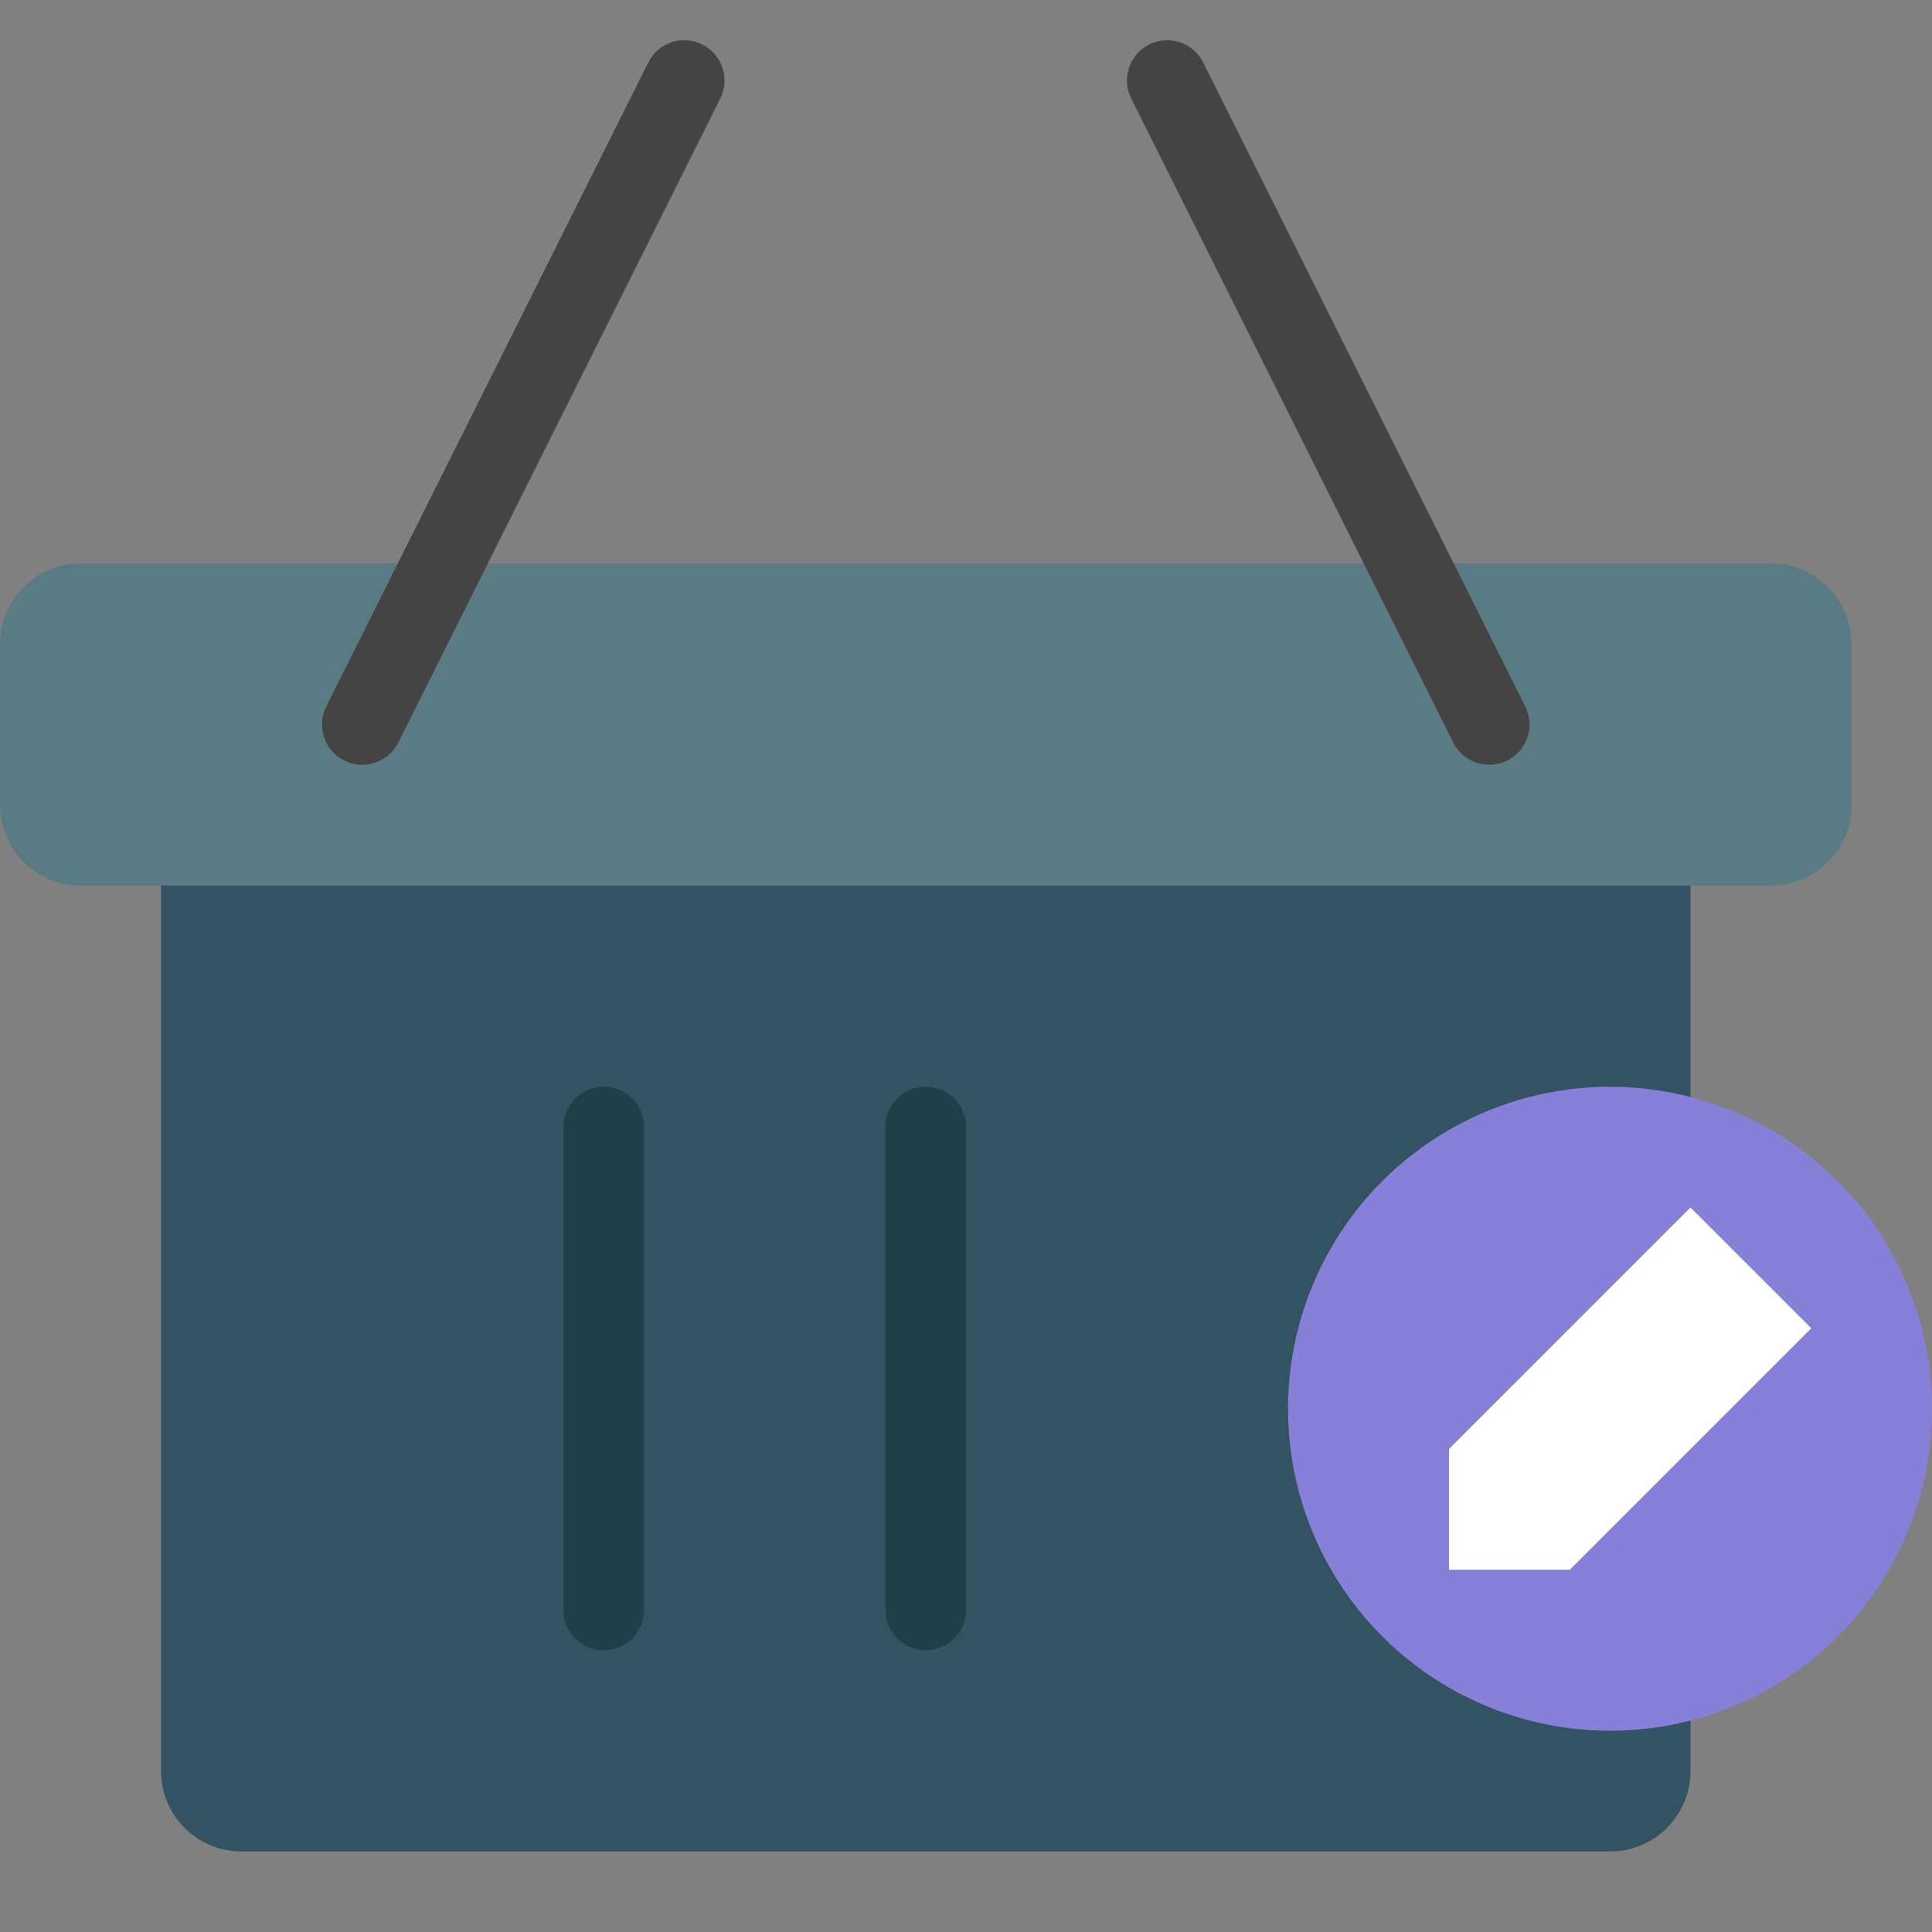<svg xmlns="http://www.w3.org/2000/svg" xmlns:xlink="http://www.w3.org/1999/xlink" x="0px" y="0px" width="48px" height="48px" viewBox="0 0 48 48"><rect x="0" y="0" width="48" height="48" fill="#808080" stroke="none"/><g >
<path fill="#335262" d="M41,19H5c-0.552,0-1,0.448-1,1v24c0,1.105,0.895,2,2,2h34c1.105,0,2-0.895,2-2V20C42,19.448,41.552,19,41,19
	z"/>
<path fill="#5A7A84" d="M44,14H2c-1.105,0-2,0.895-2,2v4c0,1.105,0.895,2,2,2h42c1.105,0,2-0.895,2-2v-4C46,14.895,45.105,14,44,14z
	"/>
<path fill="#223E49" d="M23,41c-0.553,0-1-0.448-1-1V28c0-0.552,0.447-1,1-1s1,0.448,1,1v12C24,40.552,23.553,41,23,41z"/>
<path fill="#223E49" d="M15,41c-0.553,0-1-0.448-1-1V28c0-0.552,0.447-1,1-1s1,0.448,1,1v12C16,40.552,15.553,41,15,41z"/>
<path fill="#444444" d="M8.999,19c-0.15,0-0.303-0.034-0.446-0.105c-0.494-0.247-0.694-0.848-0.447-1.342l8-16
	c0.247-0.494,0.848-0.695,1.342-0.447c0.494,0.247,0.694,0.848,0.447,1.342l-8,16C9.719,18.798,9.366,19,8.999,19z"/>
<path fill="#444444" d="M37.001,19c-0.367,0-0.72-0.202-0.896-0.553l-8-16c-0.247-0.494-0.047-1.095,0.447-1.342
	c0.494-0.248,1.094-0.046,1.342,0.447l8,16c0.247,0.494,0.047,1.095-0.447,1.342C37.304,18.966,37.151,19,37.001,19z"/>
<circle fill="#8680D8" cx="40" cy="35" r="8"/>
<polygon fill="#FFFFFF" points="42,30 36,36 36,39 39,39 45,33 "/>
</g></svg>